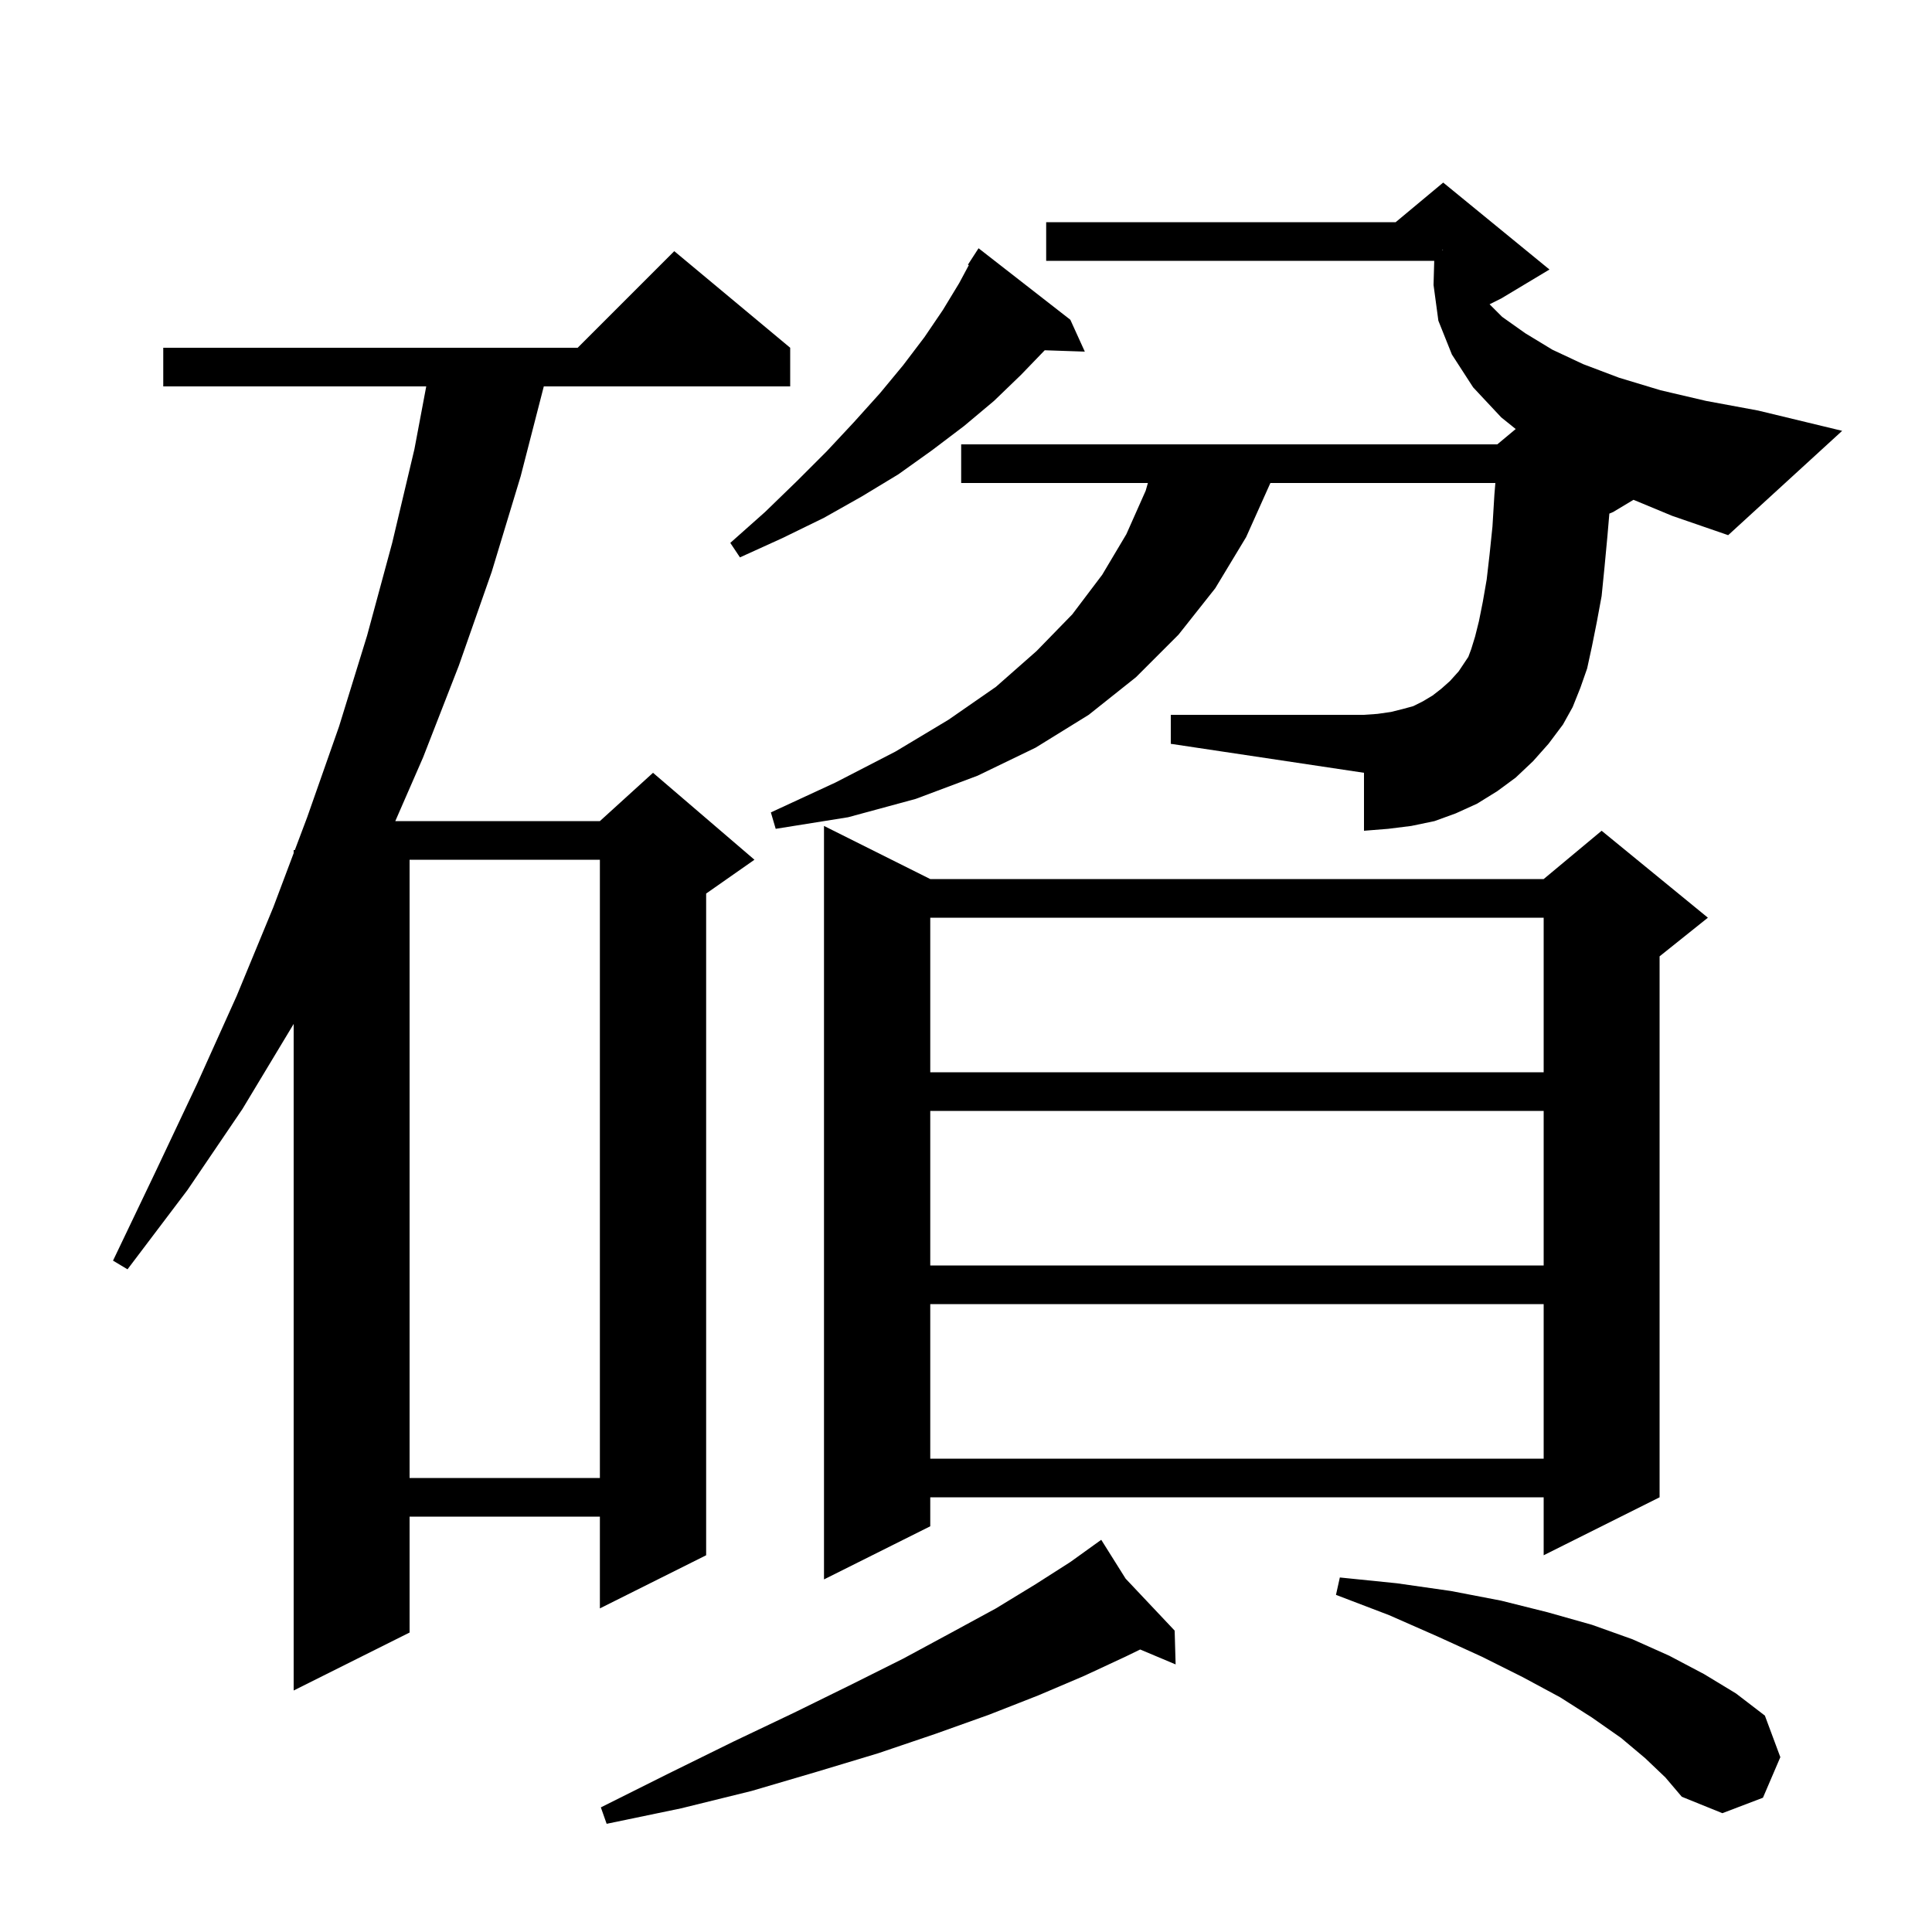 <svg xmlns="http://www.w3.org/2000/svg" xmlns:xlink="http://www.w3.org/1999/xlink" version="1.1" baseProfile="full" viewBox="0 0 200 200" width="200" height="200">
<g fill="black">
<path d="M 116.523 163.42 L 121.6 168.8 L 121.7 172.3 L 118.03 170.755 L 116.5 171.5 L 112.2 173.5 L 107.5 175.5 L 102.4 177.5 L 96.8 179.5 L 90.9 181.5 L 84.6 183.4 L 77.8 185.4 L 70.5 187.2 L 62.8 188.8 L 62.2 187.1 L 69.2 183.6 L 75.9 180.3 L 82.2 177.3 L 88.1 174.4 L 93.5 171.7 L 98.5 169.0 L 103.1 166.5 L 107.2 164.0 L 110.8 161.7 L 113.236 159.949 L 113.2 159.9 L 113.242 159.945 L 114.0 159.4 Z M 170.3 182.0 L 167.8 179.9 L 164.8 177.8 L 161.5 175.7 L 157.6 173.6 L 153.4 171.5 L 148.8 169.4 L 143.8 167.2 L 138.3 165.1 L 138.7 163.3 L 144.6 163.9 L 150.2 164.7 L 155.4 165.7 L 160.2 166.9 L 164.8 168.2 L 169.0 169.7 L 172.8 171.4 L 176.4 173.3 L 179.7 175.3 L 182.7 177.6 L 184.3 181.9 L 182.5 186.1 L 178.3 187.7 L 174.1 186.0 L 172.4 184.0 Z M 81.8 36.0 L 81.8 40.0 L 56.294 40.0 L 53.9 49.3 L 50.9 59.2 L 47.5 68.9 L 43.8 78.4 L 40.921 85.0 L 62.1 85.0 L 67.6 80.0 L 78.1 89.0 L 73.1 92.5 L 73.1 161.0 L 62.1 166.5 L 62.1 157.0 L 42.4 157.0 L 42.4 169.0 L 30.4 175.0 L 30.4 106.0 L 25.1 114.8 L 19.4 123.2 L 13.2 131.4 L 11.7 130.5 L 16.1 121.3 L 20.4 112.2 L 24.5 103.1 L 28.3 93.9 L 30.4 88.32 L 30.4 88.0 L 30.52 88.0 L 31.8 84.6 L 35.1 75.2 L 38.0 65.8 L 40.6 56.2 L 42.9 46.5 L 44.124 40.0 L 16.9 40.0 L 16.9 36.0 L 59.8 36.0 L 69.8 26.0 Z M 96.3 91.0 L 159.8 91.0 L 165.8 86.0 L 176.8 95.0 L 171.8 99.0 L 171.8 155.0 L 159.8 161.0 L 159.8 155.0 L 96.3 155.0 L 96.3 158.0 L 85.3 163.5 L 85.3 85.5 Z M 42.4 89.0 L 42.4 153.0 L 62.1 153.0 L 62.1 89.0 Z M 96.3 135.0 L 96.3 151.0 L 159.8 151.0 L 159.8 135.0 Z M 96.3 115.0 L 96.3 131.0 L 159.8 131.0 L 159.8 115.0 Z M 96.3 95.0 L 96.3 111.0 L 159.8 111.0 L 159.8 95.0 Z M 169.1 51.74 L 167.0 53.0 L 166.6 53.167 L 166.4 55.5 L 166.1 58.7 L 165.8 61.7 L 165.3 64.4 L 164.8 66.9 L 164.3 69.2 L 163.6 71.2 L 162.8 73.2 L 161.8 75.0 L 160.3 77.0 L 158.7 78.8 L 156.9 80.5 L 155.0 81.9 L 152.9 83.2 L 150.7 84.2 L 148.5 85.0 L 146.1 85.5 L 143.7 85.8 L 141.2 86.0 L 141.2 80.0 L 121.2 77.0 L 121.2 74.0 L 141.2 74.0 L 142.6 73.9 L 144.0 73.7 L 145.2 73.4 L 146.3 73.1 L 147.3 72.6 L 148.3 72.0 L 149.2 71.3 L 150.1 70.5 L 151.0 69.5 L 152.0 68.0 L 152.3 67.2 L 152.7 65.9 L 153.1 64.3 L 153.5 62.3 L 153.9 60.0 L 154.2 57.4 L 154.5 54.5 L 154.7 51.2 L 154.8 50.0 L 131.51 50.0 L 129.0 55.6 L 125.8 60.9 L 122.0 65.7 L 117.6 70.1 L 112.7 74.0 L 107.2 77.4 L 101.2 80.3 L 94.8 82.7 L 87.8 84.6 L 80.3 85.8 L 79.8 84.1 L 86.5 81.0 L 92.7 77.8 L 98.2 74.5 L 103.1 71.1 L 107.3 67.4 L 111.0 63.6 L 114.1 59.5 L 116.6 55.3 L 118.6 50.8 L 118.829 50.0 L 99.5 50.0 L 99.5 46.0 L 155.0 46.0 L 156.905 44.412 L 155.4 43.2 L 152.5 40.1 L 150.3 36.7 L 148.9 33.2 L 148.4 29.5 L 148.471 27.0 L 108.3 27.0 L 108.3 23.0 L 144.48 23.0 L 149.4 18.9 L 160.4 27.9 L 155.4 30.9 L 154.2 31.5 L 155.5 32.8 L 157.9 34.5 L 160.7 36.2 L 163.9 37.7 L 167.6 39.1 L 171.9 40.4 L 176.6 41.5 L 182.0 42.5 L 190.7 44.6 L 178.9 55.4 L 173.1 53.4 Z M 110.8 33.1 L 112.3 36.4 L 108.15 36.259 L 105.7 38.8 L 102.9 41.5 L 99.8 44.1 L 96.5 46.6 L 93.0 49.1 L 89.2 51.4 L 85.3 53.6 L 81.0 55.7 L 76.6 57.7 L 75.6 56.2 L 79.2 53.0 L 82.5 49.8 L 85.6 46.7 L 88.4 43.7 L 91.1 40.7 L 93.5 37.8 L 95.7 34.9 L 97.6 32.1 L 99.3 29.3 L 100.291 27.449 L 100.2 27.4 L 101.3 25.7 Z M 149.3 25.911 L 149.4 25.9 L 149.3 25.867 Z " />
</g>
</svg>
